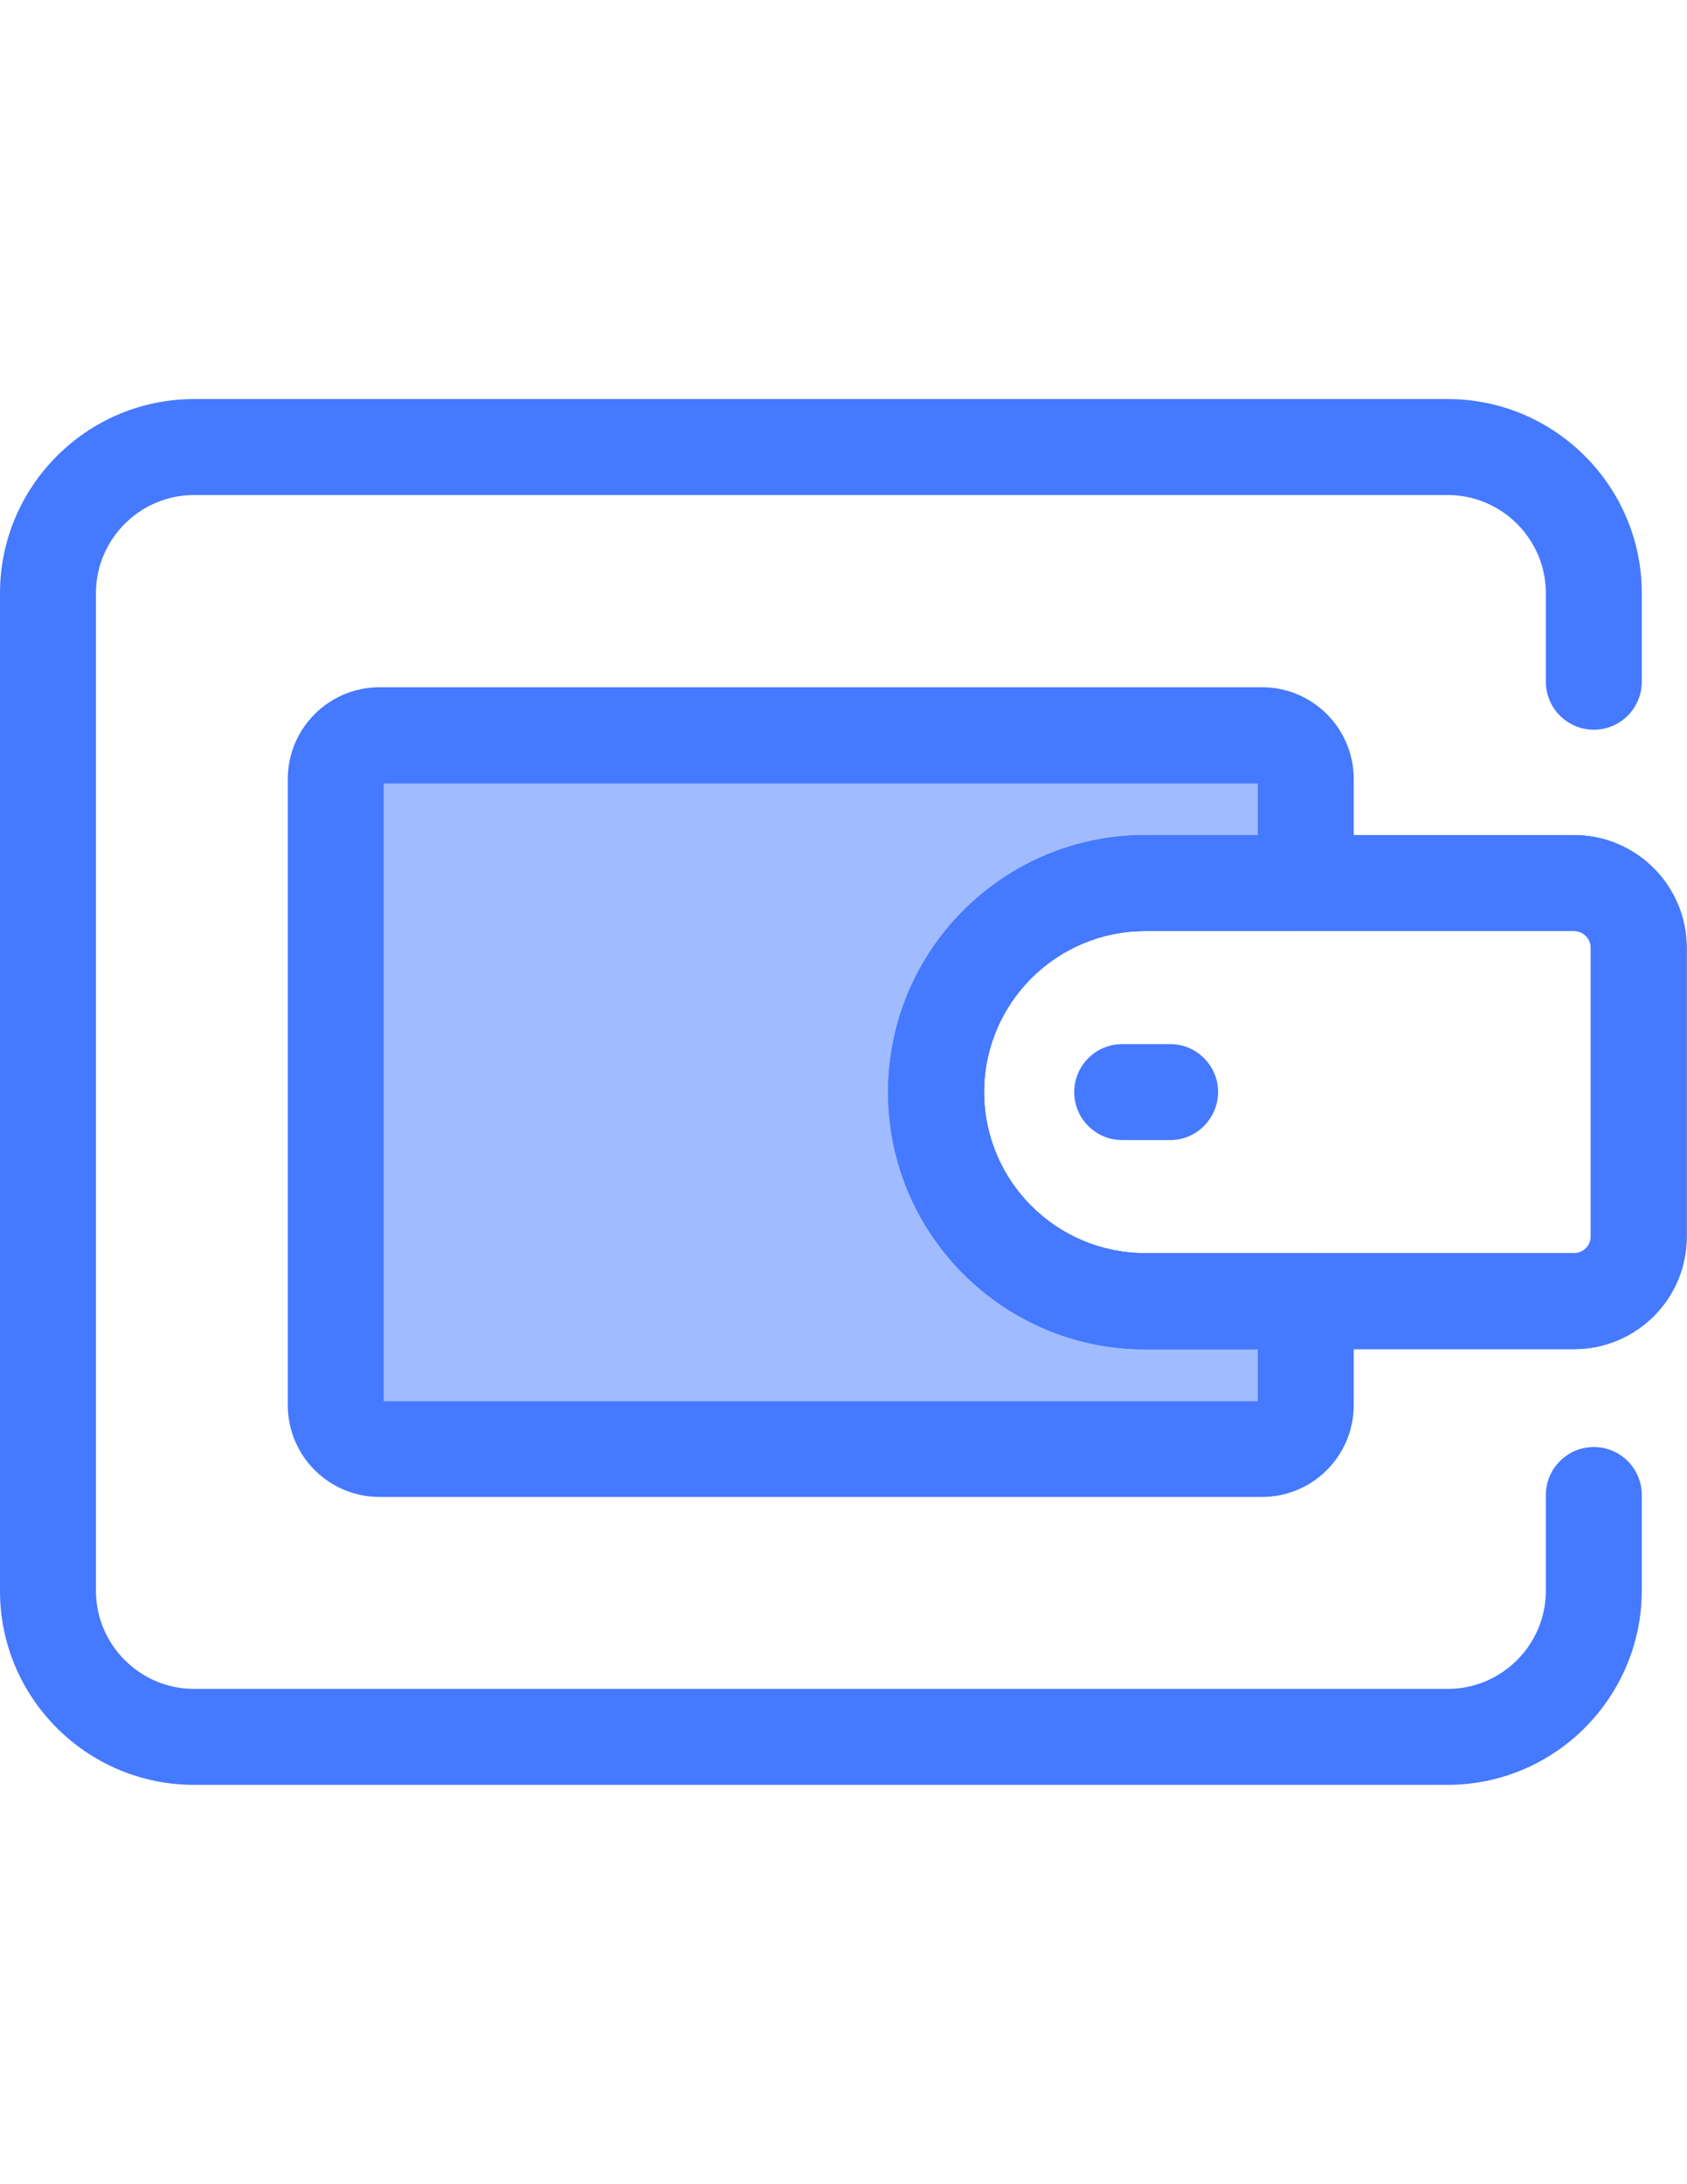<?xml version="1.0" encoding="utf-8"?>
<!-- Generator: Adobe Illustrator 18.0.0, SVG Export Plug-In . SVG Version: 6.00 Build 0)  -->
<!DOCTYPE svg PUBLIC "-//W3C//DTD SVG 1.1//EN" "http://www.w3.org/Graphics/SVG/1.1/DTD/svg11.dtd">
<svg version="1.1" id="Layer_1" xmlns="http://www.w3.org/2000/svg" xmlns:xlink="http://www.w3.org/1999/xlink" x="0px" y="0px"
	 viewBox="0 0 612 792" enable-background="new 0 0 612 792" xml:space="preserve">
<path id="SVGCleanerId_0" fill="#4579FF" d="M571.1,489.2H415.4c-51.4,0-93.2-41.8-93.2-93.2s41.8-93.2,93.2-93.2H571
	c22.6,0,40.9,18.4,40.9,40.9v104.6C612,470.9,593.6,489.2,571.1,489.2z M415.4,337.6c-32.2,0-58.4,26.2-58.4,58.4
	s26.2,58.4,58.4,58.4H571c3.4,0,6.1-2.7,6.1-6.1V343.7c0-3.4-2.7-6.1-6.1-6.1H415.4L415.4,337.6z"/>
<g>
	<path fill="#4579FF" d="M525.1,647.2H70.4C31.6,647.2,0,615.7,0,576.9V215.1c0-38.8,31.6-70.4,70.4-70.4h454.8
		c38.8,0,70.4,31.6,70.4,70.4v32.1c0,9.6-7.8,17.4-17.4,17.4s-17.4-7.8-17.4-17.4v-32.1c0-19.6-16-35.6-35.6-35.6H70.4
		c-19.6,0-35.6,16-35.6,35.6v361.7c0,19.6,16,35.6,35.6,35.6h454.8c19.6,0,35.6-16,35.6-35.6v-34.7c0-9.6,7.8-17.4,17.4-17.4
		c9.6,0,17.4,7.8,17.4,17.4v34.7C595.5,615.7,563.9,647.2,525.1,647.2z"/>
	<path fill="#4579FF" d="M424.5,413.4h-17.4c-9.6,0-17.4-7.8-17.4-17.4s7.8-17.4,17.4-17.4h17.4c9.6,0,17.4,7.8,17.4,17.4
		C441.8,405.6,434.1,413.4,424.5,413.4z"/>
</g>
<g>
	<path id="SVGCleanerId_0_1_" fill="#4579FF" d="M571.1,489.2H415.4c-51.4,0-93.2-41.8-93.2-93.2s41.8-93.2,93.2-93.2H571
		c22.6,0,40.9,18.4,40.9,40.9v104.6C612,470.9,593.6,489.2,571.1,489.2z M415.4,337.6c-32.2,0-58.4,26.2-58.4,58.4
		s26.2,58.4,58.4,58.4H571c3.4,0,6.1-2.7,6.1-6.1V343.7c0-3.4-2.7-6.1-6.1-6.1H415.4L415.4,337.6z"/>
</g>
<path opacity="0.5" fill="#4579FF" enable-background="new    " d="M415.4,471.8c-41.9,0-75.8-33.9-75.8-75.8l0,0
	c0-41.9,33.9-75.8,75.8-75.8h58.3v-17.4v-20.3c0-8.8-7.1-15.9-15.9-15.9H137.7c-8.8,0-15.9,7.1-15.9,15.9v227.1
	c0,8.8,7.1,15.9,15.9,15.9h320.1c8.8,0,15.9-7.1,15.9-15.9v-20.3v-17.4L415.4,471.8L415.4,471.8L415.4,471.8z"/>
<path fill="#4579FF" d="M457.8,542.8H137.7c-18.4,0-33.3-14.9-33.3-33.3v-227c0-18.4,14.9-33.3,33.3-33.3h320.1
	c18.4,0,33.3,14.9,33.3,33.3v37.7c0,9.6-7.8,17.4-17.4,17.4h-58.3c-32.2,0-58.4,26.2-58.4,58.4s26.2,58.4,58.4,58.4h58.3
	c9.6,0,17.4,7.8,17.4,17.4v37.7C491.1,527.9,476.2,542.8,457.8,542.8z M139.2,508.1h317.1v-18.8h-40.9c-51.4,0-93.2-41.8-93.2-93.2
	s41.8-93.2,93.2-93.2h40.9v-18.8H139.2V508.1z"/>
</svg>
